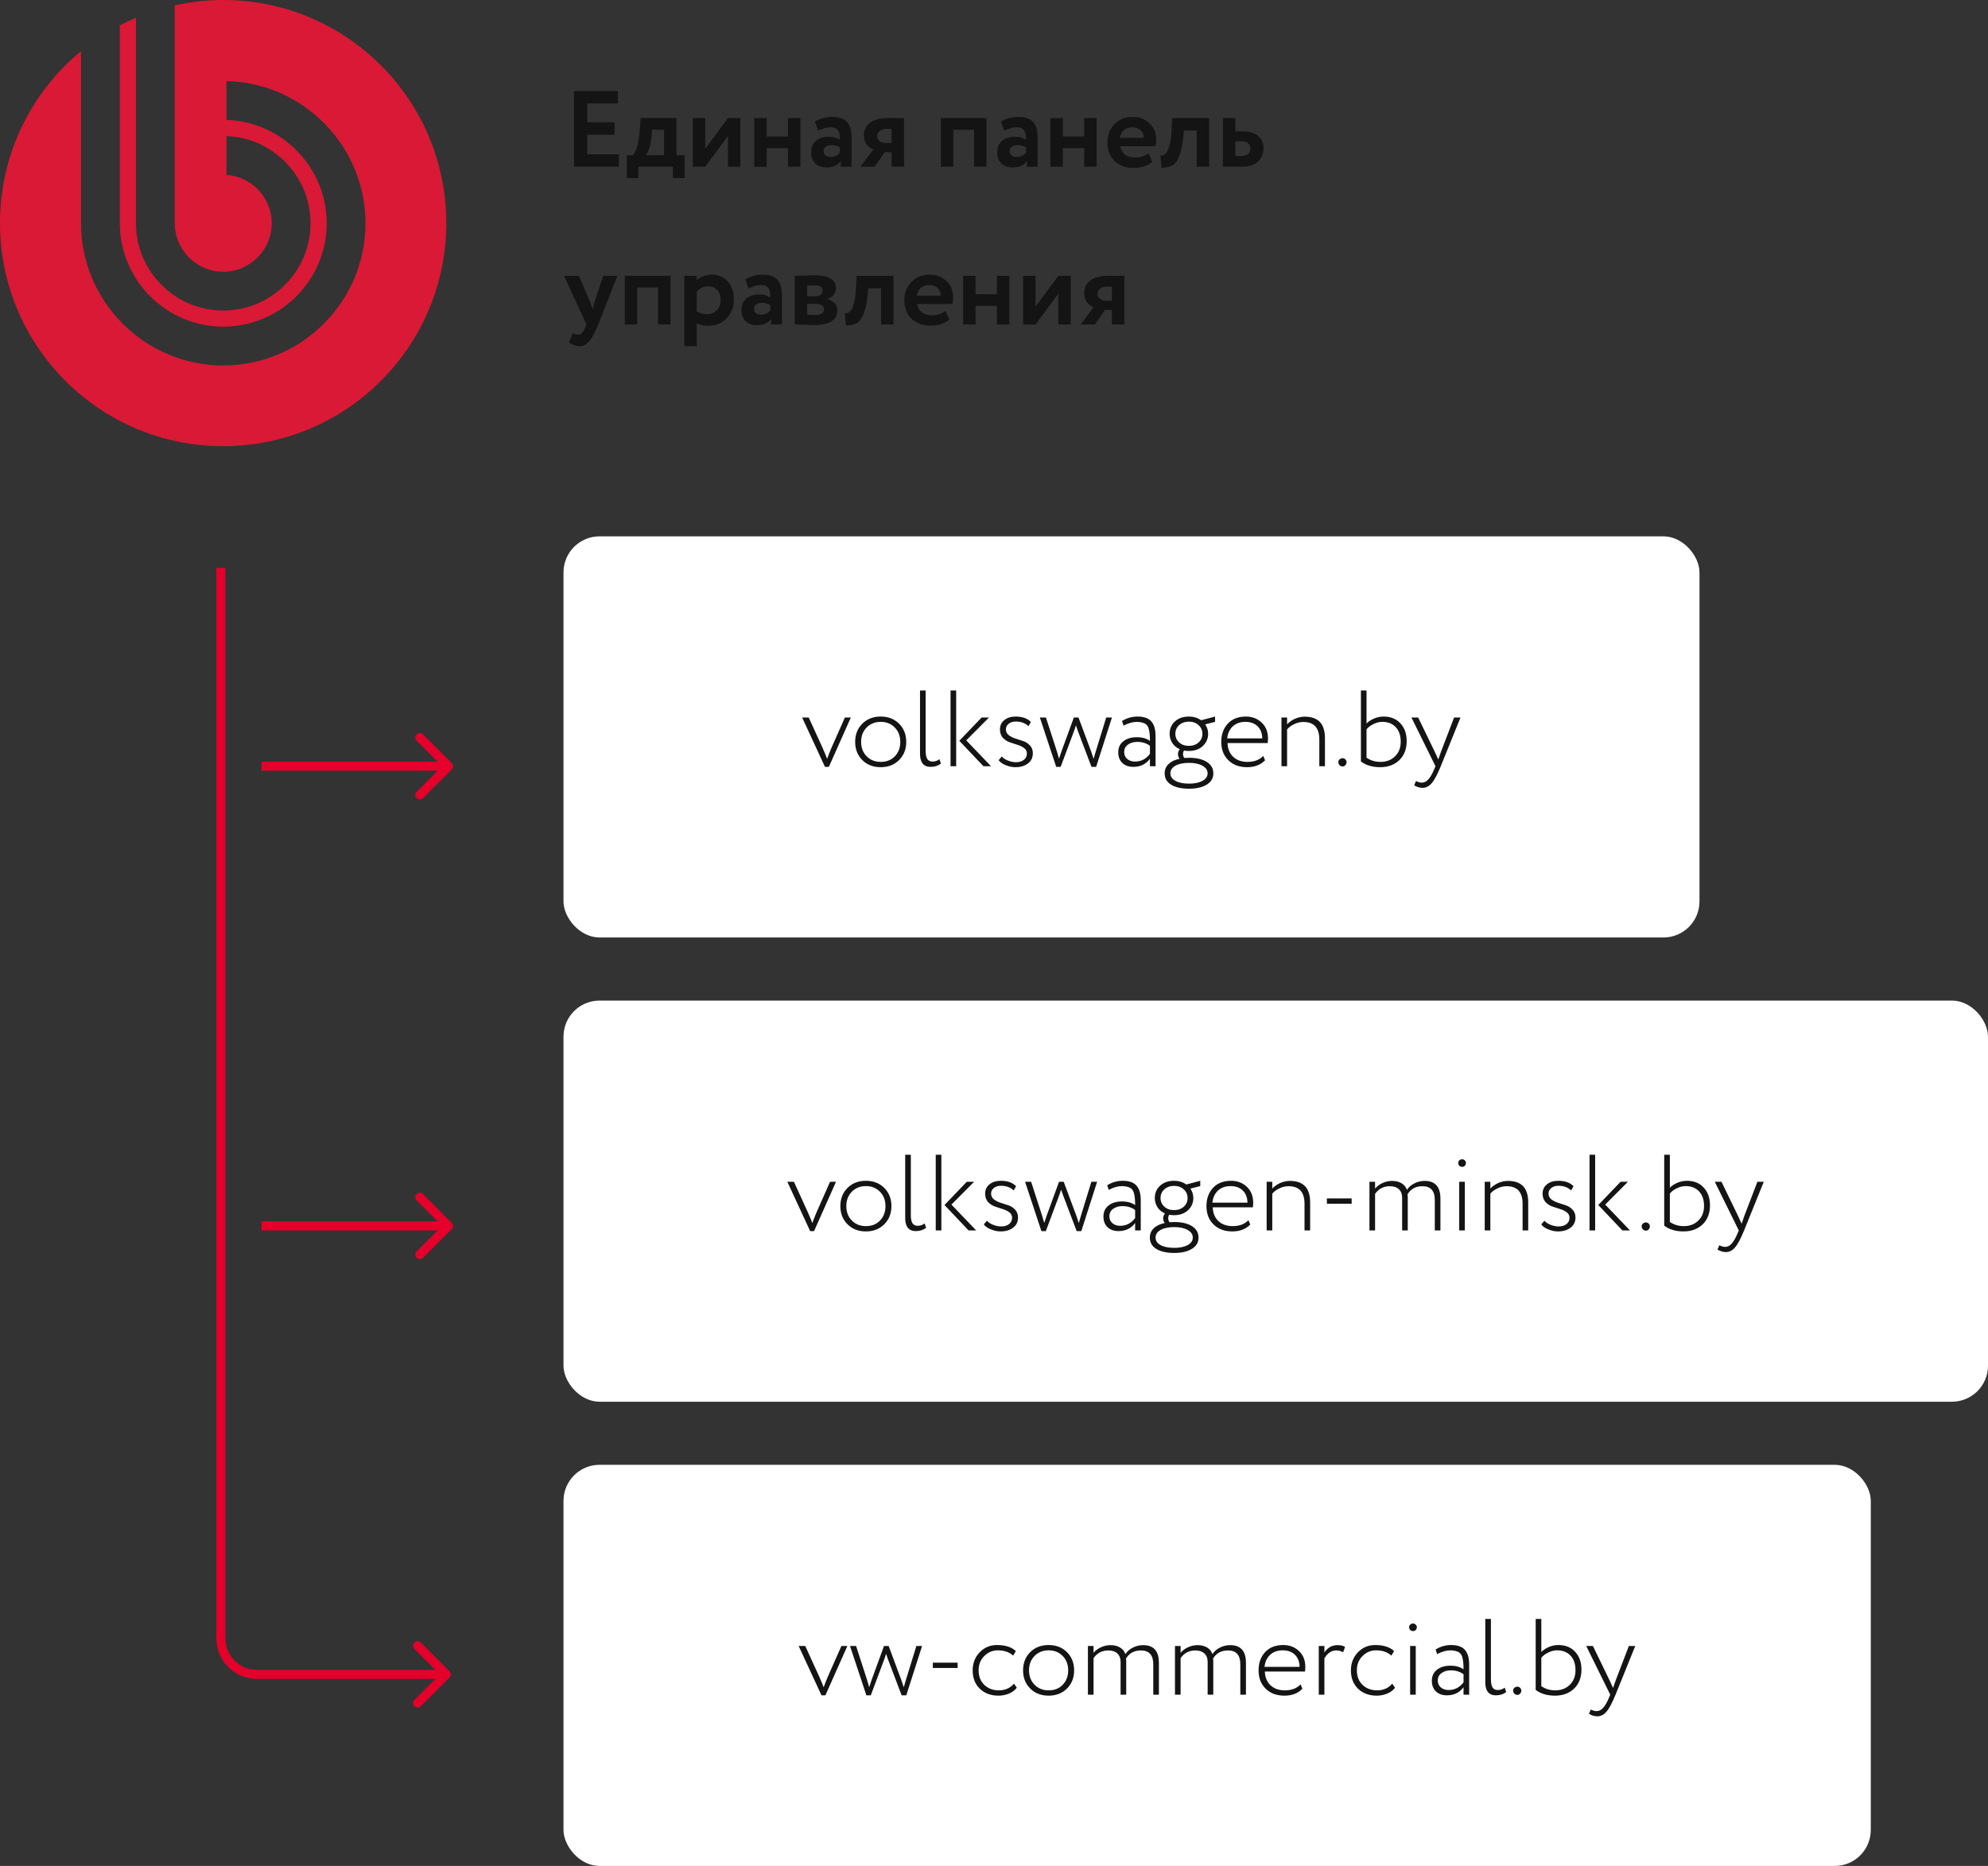 <svg width="441" height="414" viewBox="0 0 441 414" fill="none" xmlns="http://www.w3.org/2000/svg">
<rect x="0" y="0" width="441" height="414" fill="#333333" stroke="none"/>
<path d="M137.288 37H127.328V20.2H137.048V22.96H130.28V27.136H136.328V29.896H130.28V34.24H137.288V37ZM141.613 39.52H139.045V34.432H140.413C141.261 33.296 141.765 31.416 141.925 28.792L142.093 26.2H150.061V34.432H151.861V39.52H149.269V37H141.613V39.52ZM144.661 28.792L144.589 29.896C144.397 31.976 143.965 33.488 143.293 34.432H147.301V28.792H144.661ZM161.477 30.16L156.437 37H153.677V26.2H156.437V33.04L161.477 26.2H164.237V37H161.477V30.16ZM177.565 37H174.805V32.872H170.077V37H167.317V26.2H170.077V30.28H174.805V26.2H177.565V37ZM181.47 28.984L180.774 26.968C181.942 26.28 183.214 25.936 184.59 25.936C186.094 25.936 187.19 26.304 187.878 27.04C188.566 27.776 188.91 28.904 188.91 30.424V37H186.51V35.752C185.87 36.68 184.806 37.144 183.318 37.144C182.294 37.144 181.47 36.848 180.846 36.256C180.238 35.648 179.934 34.84 179.934 33.832C179.934 32.712 180.294 31.848 181.014 31.24C181.734 30.632 182.686 30.328 183.87 30.328C184.846 30.328 185.662 30.56 186.318 31.024C186.35 30.064 186.206 29.36 185.886 28.912C185.582 28.464 185.054 28.24 184.302 28.24C183.47 28.24 182.526 28.488 181.47 28.984ZM184.23 34.816C185.158 34.816 185.854 34.488 186.318 33.832V32.728C185.87 32.376 185.238 32.2 184.422 32.2C183.91 32.2 183.494 32.32 183.174 32.56C182.854 32.8 182.694 33.128 182.694 33.544C182.694 33.928 182.838 34.24 183.126 34.48C183.414 34.704 183.782 34.816 184.23 34.816ZM197.019 26.2H200.547V37H197.787V33.76H196.251L194.019 37H190.851L193.731 33.16C193.139 32.952 192.643 32.576 192.243 32.032C191.843 31.472 191.643 30.808 191.643 30.04C191.643 28.856 192.091 27.92 192.987 27.232C193.899 26.544 195.243 26.2 197.019 26.2ZM194.595 30.232C194.595 30.648 194.771 31 195.123 31.288C195.475 31.576 195.883 31.72 196.347 31.72H197.787V28.6H196.563C195.955 28.6 195.475 28.76 195.123 29.08C194.771 29.384 194.595 29.768 194.595 30.232ZM218.836 37H216.076V28.792H211.468V37H208.708V26.2H218.836V37ZM222.743 28.984L222.047 26.968C223.215 26.28 224.487 25.936 225.863 25.936C227.367 25.936 228.463 26.304 229.151 27.04C229.839 27.776 230.183 28.904 230.183 30.424V37H227.783V35.752C227.143 36.68 226.079 37.144 224.591 37.144C223.567 37.144 222.743 36.848 222.119 36.256C221.511 35.648 221.207 34.84 221.207 33.832C221.207 32.712 221.567 31.848 222.287 31.24C223.007 30.632 223.959 30.328 225.143 30.328C226.119 30.328 226.935 30.56 227.591 31.024C227.623 30.064 227.479 29.36 227.159 28.912C226.855 28.464 226.327 28.24 225.575 28.24C224.743 28.24 223.799 28.488 222.743 28.984ZM225.503 34.816C226.431 34.816 227.127 34.488 227.591 33.832V32.728C227.143 32.376 226.511 32.2 225.695 32.2C225.183 32.2 224.767 32.32 224.447 32.56C224.127 32.8 223.967 33.128 223.967 33.544C223.967 33.928 224.111 34.24 224.399 34.48C224.687 34.704 225.055 34.816 225.503 34.816ZM243.261 37H240.501V32.872H235.773V37H233.013V26.2H235.773V30.28H240.501V26.2H243.261V37ZM254.797 33.976L255.589 35.92C254.517 36.816 253.141 37.264 251.461 37.264C249.733 37.264 248.325 36.744 247.237 35.704C246.181 34.68 245.653 33.312 245.653 31.6C245.653 30 246.173 28.656 247.213 27.568C248.253 26.48 249.637 25.936 251.365 25.936C252.789 25.936 253.997 26.408 254.989 27.352C255.981 28.296 256.477 29.496 256.477 30.952C256.477 31.592 256.421 32.088 256.309 32.44H248.509C248.621 33.224 248.965 33.84 249.541 34.288C250.133 34.736 250.869 34.96 251.749 34.96C252.949 34.96 253.965 34.632 254.797 33.976ZM251.245 28.24C249.677 28.24 248.733 29.024 248.413 30.592H253.717C253.733 29.904 253.509 29.344 253.045 28.912C252.597 28.464 251.997 28.24 251.245 28.24ZM268.213 37H265.453V28.96H262.597L262.525 30.112C262.317 32.064 262.013 33.552 261.613 34.576C261.229 35.6 260.733 36.296 260.125 36.664C259.533 37.016 258.709 37.2 257.653 37.216L257.413 34.528C257.765 34.544 258.093 34.448 258.396 34.24C258.749 33.984 259.061 33.448 259.333 32.632C259.605 31.816 259.781 30.792 259.861 29.56L260.029 26.2H268.213V37ZM275.318 37H271.286V26.2H274.046V29.152H275.534C277.15 29.152 278.342 29.488 279.11 30.16C279.894 30.832 280.286 31.744 280.286 32.896C280.286 34.128 279.87 35.12 279.038 35.872C278.206 36.624 276.966 37 275.318 37ZM275.294 31.36H274.046V34.6H275.27C276.662 34.6 277.358 34.064 277.358 32.992C277.358 31.904 276.67 31.36 275.294 31.36ZM133.808 61.2H136.952L132.704 72C131.936 73.872 131.248 75.136 130.64 75.792C130.048 76.464 129.344 76.8 128.528 76.8C127.76 76.8 126.984 76.52 126.2 75.96L127.088 73.872C127.504 74.128 127.88 74.256 128.216 74.256C128.872 74.256 129.424 73.696 129.872 72.576L130.112 72L125.12 61.2H128.432L130.952 67.104C130.984 67.184 131.16 67.704 131.48 68.664C131.576 68.072 131.704 67.544 131.864 67.08L133.808 61.2ZM148.734 72H145.974V63.792H141.366V72H138.606V61.2H148.734V72ZM154.562 76.8H151.802V61.2H154.562V62.232C154.914 61.848 155.394 61.536 156.002 61.296C156.61 61.056 157.242 60.936 157.898 60.936C159.386 60.936 160.57 61.448 161.45 62.472C162.346 63.512 162.794 64.832 162.794 66.432C162.794 68.112 162.266 69.504 161.21 70.608C160.154 71.712 158.778 72.264 157.082 72.264C155.994 72.264 155.154 72.088 154.562 71.736V76.8ZM157.034 63.528C156.074 63.528 155.25 63.92 154.562 64.704V69.072C155.218 69.488 155.978 69.696 156.842 69.696C157.754 69.696 158.482 69.4 159.026 68.808C159.586 68.216 159.866 67.448 159.866 66.504C159.866 65.608 159.61 64.888 159.098 64.344C158.602 63.8 157.914 63.528 157.034 63.528ZM166.024 63.984L165.328 61.968C166.496 61.28 167.768 60.936 169.144 60.936C170.648 60.936 171.744 61.304 172.432 62.04C173.12 62.776 173.464 63.904 173.464 65.424V72H171.064V70.752C170.424 71.68 169.36 72.144 167.872 72.144C166.848 72.144 166.024 71.848 165.4 71.256C164.792 70.648 164.488 69.84 164.488 68.832C164.488 67.712 164.848 66.848 165.568 66.24C166.288 65.632 167.24 65.328 168.424 65.328C169.4 65.328 170.216 65.56 170.872 66.024C170.904 65.064 170.76 64.36 170.44 63.912C170.136 63.464 169.608 63.24 168.856 63.24C168.024 63.24 167.08 63.488 166.024 63.984ZM168.784 69.816C169.712 69.816 170.408 69.488 170.872 68.832V67.728C170.424 67.376 169.792 67.2 168.976 67.2C168.464 67.2 168.048 67.32 167.728 67.56C167.408 67.8 167.248 68.128 167.248 68.544C167.248 68.928 167.392 69.24 167.68 69.48C167.968 69.704 168.336 69.816 168.784 69.816ZM176.294 72V61.2C176.438 61.2 177.046 61.184 178.118 61.152C179.206 61.104 180.014 61.08 180.542 61.08C183.806 61.08 185.438 62.024 185.438 63.912C185.438 64.52 185.246 65.056 184.862 65.52C184.478 65.968 183.998 66.232 183.422 66.312V66.36C184.958 66.728 185.726 67.56 185.726 68.856C185.726 71.032 184.014 72.12 180.59 72.12C180.094 72.12 179.334 72.096 178.31 72.048C178.054 72.048 177.758 72.04 177.422 72.024C177.102 72.024 176.854 72.016 176.678 72C176.518 72 176.39 72 176.294 72ZM180.782 67.416H179.054V69.816C180.014 69.88 180.622 69.912 180.878 69.912C181.486 69.912 181.958 69.8 182.294 69.576C182.646 69.352 182.822 69.048 182.822 68.664C182.822 67.832 182.142 67.416 180.782 67.416ZM180.782 63.312C180.142 63.312 179.566 63.328 179.054 63.36V65.736H180.854C181.35 65.736 181.75 65.624 182.054 65.4C182.358 65.176 182.51 64.872 182.51 64.488C182.51 63.704 181.934 63.312 180.782 63.312ZM198.205 72H195.445V63.96H192.589L192.517 65.112C192.309 67.064 192.005 68.552 191.605 69.576C191.221 70.6 190.725 71.296 190.117 71.664C189.525 72.016 188.701 72.2 187.645 72.216L187.405 69.528C187.757 69.544 188.085 69.448 188.389 69.24C188.741 68.984 189.053 68.448 189.325 67.632C189.597 66.816 189.773 65.792 189.853 64.56L190.021 61.2H198.205V72ZM209.75 68.976L210.542 70.92C209.47 71.816 208.094 72.264 206.414 72.264C204.686 72.264 203.278 71.744 202.19 70.704C201.134 69.68 200.606 68.312 200.606 66.6C200.606 65 201.126 63.656 202.166 62.568C203.206 61.48 204.59 60.936 206.318 60.936C207.742 60.936 208.95 61.408 209.942 62.352C210.934 63.296 211.43 64.496 211.43 65.952C211.43 66.592 211.374 67.088 211.262 67.44H203.462C203.574 68.224 203.918 68.84 204.494 69.288C205.086 69.736 205.822 69.96 206.702 69.96C207.902 69.96 208.918 69.632 209.75 68.976ZM206.198 63.24C204.63 63.24 203.686 64.024 203.366 65.592H208.67C208.686 64.904 208.462 64.344 207.998 63.912C207.55 63.464 206.95 63.24 206.198 63.24ZM223.901 72H221.141V67.872H216.413V72H213.653V61.2H216.413V65.28H221.141V61.2H223.901V72ZM234.766 65.16L229.726 72H226.966V61.2H229.726V68.04L234.766 61.2H237.526V72H234.766V65.16ZM245.886 61.2H249.414V72H246.654V68.76H245.118L242.886 72H239.718L242.598 68.16C242.006 67.952 241.51 67.576 241.11 67.032C240.71 66.472 240.51 65.808 240.51 65.04C240.51 63.856 240.958 62.92 241.854 62.232C242.766 61.544 244.11 61.2 245.886 61.2ZM243.462 65.232C243.462 65.648 243.638 66 243.99 66.288C244.342 66.576 244.75 66.72 245.214 66.72H246.654V63.6H245.43C244.822 63.6 244.342 63.76 243.99 64.08C243.638 64.384 243.462 64.768 243.462 65.232Z" fill="#141414"/>
<path fill-rule="evenodd" clip-rule="evenodd" d="M49.499 0C45.812 0 42.225 0.415 38.769 1.182V49.534C38.769 55.459 43.6 60.292 49.528 60.292C55.452 60.292 60.281 55.459 60.281 49.537C60.281 43.845 55.834 39.174 50.243 38.802V30.191C60.574 30.566 68.888 39.113 68.888 49.537C68.888 60.198 60.191 68.899 49.528 68.899C38.86 68.899 30.164 60.198 30.164 49.534V3.918C28.942 4.437 27.748 5.012 26.578 5.631V49.534C26.579 62.171 36.89 72.477 49.528 72.477C62.167 72.477 72.473 62.171 72.473 49.537C72.473 37.138 62.555 26.984 50.243 26.602V17.994C67.292 18.379 81.075 32.401 81.075 49.537C81.075 66.916 66.903 81.085 49.528 81.085C32.148 81.085 17.971 66.916 17.971 49.534V11.341C6.998 20.415 0 34.138 0 49.497C0 76.834 22.162 99 49.501 99C76.844 99 99 76.834 99 49.497C99 22.161 76.844 0 49.499 0Z" fill="#D91935"/>
<rect x="125" y="119" width="252" height="89" rx="8" fill="white"/>
<path d="M187.42 159.2H188.74L183.868 170.144H183.004L177.94 159.2H179.404L182.5 165.992C182.948 167 183.276 167.792 183.484 168.368C183.756 167.6 184.076 166.784 184.444 165.92L187.42 159.2ZM195.366 170.216C193.702 170.216 192.342 169.688 191.286 168.632C190.23 167.576 189.702 166.232 189.702 164.6C189.702 162.968 190.23 161.624 191.286 160.568C192.342 159.512 193.702 158.984 195.366 158.984C197.03 158.984 198.39 159.512 199.446 160.568C200.502 161.624 201.03 162.968 201.03 164.6C201.03 166.232 200.502 167.576 199.446 168.632C198.39 169.688 197.03 170.216 195.366 170.216ZM195.366 169.04C196.662 169.04 197.702 168.632 198.486 167.816C199.302 166.984 199.71 165.912 199.71 164.6C199.71 163.304 199.302 162.24 198.486 161.408C197.67 160.576 196.63 160.16 195.366 160.16C194.118 160.16 193.078 160.576 192.246 161.408C191.43 162.24 191.022 163.304 191.022 164.6C191.022 165.896 191.43 166.96 192.246 167.792C193.062 168.624 194.102 169.04 195.366 169.04ZM204.087 167.216V153.2H205.335V166.544C205.335 167.392 205.455 168.008 205.695 168.392C205.935 168.776 206.335 168.968 206.895 168.968C207.439 168.968 207.943 168.792 208.407 168.44L208.719 169.424C208.095 169.904 207.335 170.144 206.439 170.144C204.871 170.144 204.087 169.168 204.087 167.216ZM217.749 159.2H219.381L214.341 164.264L219.837 170H218.157L212.805 164.36L217.749 159.2ZM212.109 170H210.861V153.2H212.109V170ZM227.797 167.168C227.797 166.672 227.589 166.272 227.173 165.968C226.773 165.664 226.277 165.424 225.685 165.248C225.109 165.072 224.525 164.88 223.933 164.672C223.341 164.448 222.837 164.104 222.421 163.64C222.021 163.16 221.821 162.56 221.821 161.84C221.821 160.976 222.141 160.288 222.781 159.776C223.421 159.248 224.261 158.984 225.301 158.984C226.789 158.984 227.917 159.384 228.685 160.184L228.157 161.12C227.421 160.432 226.477 160.088 225.325 160.088C224.685 160.088 224.157 160.256 223.741 160.592C223.341 160.912 223.141 161.32 223.141 161.816C223.141 162.328 223.341 162.752 223.741 163.088C224.157 163.408 224.653 163.664 225.229 163.856C225.821 164.032 226.413 164.224 227.005 164.432C227.597 164.64 228.093 164.968 228.493 165.416C228.909 165.864 229.117 166.432 229.117 167.12C229.117 168.096 228.749 168.856 228.013 169.4C227.293 169.944 226.365 170.216 225.229 170.216C224.525 170.216 223.789 170.056 223.021 169.736C222.301 169.432 221.805 169.072 221.533 168.656L222.229 167.84C222.533 168.208 222.989 168.512 223.597 168.752C224.221 168.992 224.813 169.112 225.373 169.112C226.077 169.112 226.653 168.944 227.101 168.608C227.565 168.256 227.797 167.776 227.797 167.168ZM245.388 159.2H246.66L243.156 170.144H242.124L239.148 162.296C238.876 161.544 238.716 161.088 238.668 160.928C238.46 161.632 238.3 162.112 238.188 162.368L235.284 170.144H234.3L230.676 159.2H232.02L234.468 166.76L234.924 168.344C235.196 167.496 235.372 166.968 235.452 166.76L238.212 159.2H239.244L242.052 166.736L242.34 167.6L242.604 168.368C242.636 168.24 242.724 167.92 242.868 167.408L243.108 166.616L245.388 159.2ZM249.236 161L248.9 159.968C249.972 159.312 251.116 158.984 252.332 158.984C253.74 158.984 254.756 159.336 255.38 160.04C256.02 160.744 256.34 161.832 256.34 163.304V170H255.092V168.344C254.212 169.544 252.98 170.144 251.396 170.144C250.388 170.144 249.58 169.856 248.972 169.28C248.364 168.688 248.06 167.904 248.06 166.928C248.06 165.872 248.444 165.048 249.212 164.456C249.964 163.864 250.948 163.568 252.164 163.568C253.38 163.568 254.356 163.84 255.092 164.384C255.092 163.264 255.012 162.408 254.852 161.816C254.724 161.24 254.46 160.832 254.06 160.592C253.676 160.352 253.076 160.208 252.26 160.16C251.284 160.16 250.276 160.44 249.236 161ZM251.78 168.968C253.124 168.968 254.228 168.4 255.092 167.264V165.464C254.308 164.888 253.372 164.6 252.284 164.6C251.468 164.6 250.78 164.8 250.22 165.2C249.66 165.6 249.38 166.152 249.38 166.856C249.38 167.496 249.604 168.008 250.052 168.392C250.5 168.776 251.076 168.968 251.78 168.968ZM258.356 171.584C258.356 170.768 258.644 170.08 259.22 169.52C259.796 168.96 260.612 168.568 261.668 168.344C261.428 168.056 261.308 167.712 261.308 167.312C261.308 166.912 261.444 166.552 261.716 166.232C261.012 165.928 260.46 165.472 260.06 164.864C259.66 164.256 259.46 163.568 259.46 162.8C259.46 161.696 259.852 160.784 260.636 160.064C261.42 159.344 262.452 158.984 263.732 158.984C264.756 158.984 265.66 159.256 266.444 159.8H266.468L269.54 158.984V160.16L267.356 160.712C267.788 161.368 268.004 162.064 268.004 162.8C268.004 163.872 267.604 164.784 266.804 165.536C266.004 166.256 264.98 166.616 263.732 166.616C263.284 166.616 262.924 166.584 262.652 166.52C262.508 166.728 262.436 166.992 262.436 167.312C262.436 167.68 262.54 167.968 262.748 168.176C263.356 168.144 263.692 168.128 263.756 168.128C265.404 168.128 266.716 168.432 267.692 169.04C268.668 169.648 269.156 170.496 269.156 171.584C269.156 172.656 268.668 173.488 267.692 174.08C266.716 174.688 265.404 174.992 263.756 174.992C262.092 174.992 260.772 174.696 259.796 174.104C258.836 173.512 258.356 172.672 258.356 171.584ZM259.628 171.584C259.628 172.288 259.996 172.84 260.732 173.24C261.484 173.656 262.492 173.864 263.756 173.864C265.004 173.864 266.004 173.656 266.756 173.24C267.508 172.824 267.884 172.272 267.884 171.584C267.884 170.88 267.508 170.32 266.756 169.904C266.02 169.472 265.02 169.256 263.756 169.256C262.508 169.256 261.508 169.464 260.756 169.88C260.004 170.296 259.628 170.864 259.628 171.584ZM261.572 160.88C261.012 161.392 260.732 162.032 260.732 162.8C260.732 163.568 261.012 164.208 261.572 164.72C262.132 165.232 262.852 165.488 263.732 165.488C264.612 165.488 265.332 165.232 265.892 164.72C266.452 164.208 266.732 163.568 266.732 162.8C266.732 162.032 266.444 161.392 265.868 160.88C265.308 160.368 264.596 160.112 263.732 160.112C262.884 160.112 262.164 160.368 261.572 160.88ZM280.225 167.72L280.633 168.68C279.657 169.704 278.329 170.216 276.649 170.216C274.921 170.216 273.537 169.704 272.497 168.68C271.441 167.656 270.913 166.296 270.913 164.6C270.913 162.968 271.393 161.624 272.353 160.568C273.329 159.512 274.673 158.984 276.385 158.984C277.777 158.984 278.945 159.432 279.889 160.328C280.817 161.208 281.281 162.384 281.281 163.856C281.281 164.24 281.257 164.576 281.209 164.864H272.305C272.353 166.16 272.777 167.184 273.577 167.936C274.377 168.672 275.425 169.04 276.721 169.04C278.225 169.04 279.393 168.6 280.225 167.72ZM276.265 160.16C275.113 160.16 274.177 160.496 273.457 161.168C272.753 161.84 272.345 162.728 272.233 163.832H280.009C279.993 162.696 279.649 161.8 278.977 161.144C278.305 160.488 277.401 160.16 276.265 160.16ZM285.515 170H284.267V159.2H285.515V160.712C285.963 160.216 286.539 159.808 287.243 159.488C287.963 159.168 288.683 159.008 289.403 159.008C290.907 159.008 292.035 159.4 292.787 160.184C293.539 160.968 293.915 162.184 293.915 163.832V170H292.667V164.072C292.667 161.48 291.483 160.184 289.115 160.184C288.427 160.184 287.755 160.344 287.099 160.664C286.443 160.968 285.915 161.36 285.515 161.84V170ZM296.886 169.088C296.886 168.848 296.974 168.648 297.15 168.488C297.342 168.312 297.574 168.224 297.846 168.224C298.086 168.224 298.286 168.312 298.446 168.488C298.622 168.664 298.71 168.864 298.71 169.088C298.71 169.344 298.622 169.568 298.446 169.76C298.286 169.952 298.086 170.048 297.846 170.048C297.574 170.048 297.342 169.952 297.15 169.76C296.974 169.568 296.886 169.344 296.886 169.088ZM301.892 168.944V153.2H303.14V160.52C303.588 160.072 304.148 159.704 304.82 159.416C305.508 159.128 306.204 158.984 306.908 158.984C308.492 158.984 309.74 159.488 310.652 160.496C311.58 161.488 312.044 162.8 312.044 164.432C312.044 166.192 311.5 167.6 310.412 168.656C309.324 169.696 307.908 170.216 306.164 170.216C304.436 170.216 303.012 169.792 301.892 168.944ZM306.644 160.16C305.972 160.16 305.308 160.328 304.652 160.664C303.996 160.984 303.492 161.368 303.14 161.816V168.104C304.02 168.728 305.052 169.04 306.236 169.04C307.548 169.04 308.62 168.632 309.452 167.816C310.3 167 310.724 165.912 310.724 164.552C310.724 163.192 310.356 162.12 309.62 161.336C308.884 160.552 307.892 160.16 306.644 160.16ZM322.562 159.2H323.978L319.61 170C318.826 171.904 318.146 173.168 317.57 173.792C316.994 174.464 316.322 174.8 315.554 174.8C314.962 174.8 314.346 174.616 313.706 174.248L314.114 173.288C314.61 173.528 315.034 173.648 315.386 173.648C315.93 173.648 316.418 173.408 316.85 172.928C317.282 172.464 317.73 171.68 318.194 170.576L318.434 170L313.106 159.2H314.594L318.29 166.832L319.058 168.512C319.074 168.448 319.274 167.872 319.658 166.784L322.562 159.2Z" fill="#141414"/>
<rect x="125" y="222" width="316" height="89" rx="8" fill="white"/>
<path d="M184.135 262.2H185.455L180.583 273.144H179.719L174.655 262.2H176.119L179.215 268.992C179.663 270 179.991 270.792 180.199 271.368C180.471 270.6 180.791 269.784 181.159 268.92L184.135 262.2ZM192.081 273.216C190.417 273.216 189.057 272.688 188.001 271.632C186.945 270.576 186.417 269.232 186.417 267.6C186.417 265.968 186.945 264.624 188.001 263.568C189.057 262.512 190.417 261.984 192.081 261.984C193.745 261.984 195.105 262.512 196.161 263.568C197.217 264.624 197.745 265.968 197.745 267.6C197.745 269.232 197.217 270.576 196.161 271.632C195.105 272.688 193.745 273.216 192.081 273.216ZM192.081 272.04C193.377 272.04 194.417 271.632 195.201 270.816C196.017 269.984 196.425 268.912 196.425 267.6C196.425 266.304 196.017 265.24 195.201 264.408C194.385 263.576 193.345 263.16 192.081 263.16C190.833 263.16 189.793 263.576 188.961 264.408C188.145 265.24 187.737 266.304 187.737 267.6C187.737 268.896 188.145 269.96 188.961 270.792C189.777 271.624 190.817 272.04 192.081 272.04ZM200.802 270.216V256.2H202.05V269.544C202.05 270.392 202.17 271.008 202.41 271.392C202.65 271.776 203.05 271.968 203.61 271.968C204.154 271.968 204.658 271.792 205.122 271.44L205.434 272.424C204.81 272.904 204.05 273.144 203.154 273.144C201.586 273.144 200.802 272.168 200.802 270.216ZM214.464 262.2H216.096L211.056 267.264L216.552 273H214.872L209.52 267.36L214.464 262.2ZM208.824 273H207.576V256.2H208.824V273ZM224.511 270.168C224.511 269.672 224.303 269.272 223.887 268.968C223.487 268.664 222.991 268.424 222.399 268.248C221.823 268.072 221.239 267.88 220.647 267.672C220.055 267.448 219.551 267.104 219.135 266.64C218.735 266.16 218.535 265.56 218.535 264.84C218.535 263.976 218.855 263.288 219.495 262.776C220.135 262.248 220.975 261.984 222.015 261.984C223.503 261.984 224.631 262.384 225.399 263.184L224.871 264.12C224.135 263.432 223.191 263.088 222.039 263.088C221.399 263.088 220.871 263.256 220.455 263.592C220.055 263.912 219.855 264.32 219.855 264.816C219.855 265.328 220.055 265.752 220.455 266.088C220.871 266.408 221.367 266.664 221.943 266.856C222.535 267.032 223.127 267.224 223.719 267.432C224.311 267.64 224.807 267.968 225.207 268.416C225.623 268.864 225.831 269.432 225.831 270.12C225.831 271.096 225.463 271.856 224.727 272.4C224.007 272.944 223.079 273.216 221.943 273.216C221.239 273.216 220.503 273.056 219.735 272.736C219.015 272.432 218.519 272.072 218.247 271.656L218.943 270.84C219.247 271.208 219.703 271.512 220.311 271.752C220.935 271.992 221.527 272.112 222.087 272.112C222.791 272.112 223.367 271.944 223.815 271.608C224.279 271.256 224.511 270.776 224.511 270.168ZM242.103 262.2H243.375L239.871 273.144H238.839L235.863 265.296C235.591 264.544 235.431 264.088 235.383 263.928C235.175 264.632 235.015 265.112 234.903 265.368L231.999 273.144H231.015L227.391 262.2H228.735L231.183 269.76L231.639 271.344C231.911 270.496 232.087 269.968 232.167 269.76L234.927 262.2H235.959L238.767 269.736L239.055 270.6L239.319 271.368C239.351 271.24 239.439 270.92 239.583 270.408L239.823 269.616L242.103 262.2ZM245.951 264L245.615 262.968C246.687 262.312 247.831 261.984 249.047 261.984C250.455 261.984 251.471 262.336 252.095 263.04C252.735 263.744 253.055 264.832 253.055 266.304V273H251.807V271.344C250.927 272.544 249.695 273.144 248.111 273.144C247.103 273.144 246.295 272.856 245.687 272.28C245.079 271.688 244.775 270.904 244.775 269.928C244.775 268.872 245.159 268.048 245.927 267.456C246.679 266.864 247.663 266.568 248.879 266.568C250.095 266.568 251.071 266.84 251.807 267.384C251.807 266.264 251.727 265.408 251.567 264.816C251.439 264.24 251.175 263.832 250.775 263.592C250.391 263.352 249.791 263.208 248.975 263.16C247.999 263.16 246.991 263.44 245.951 264ZM248.495 271.968C249.839 271.968 250.943 271.4 251.807 270.264V268.464C251.023 267.888 250.087 267.6 248.999 267.6C248.183 267.6 247.495 267.8 246.935 268.2C246.375 268.6 246.095 269.152 246.095 269.856C246.095 270.496 246.319 271.008 246.767 271.392C247.215 271.776 247.791 271.968 248.495 271.968ZM255.07 274.584C255.07 273.768 255.358 273.08 255.934 272.52C256.51 271.96 257.326 271.568 258.382 271.344C258.142 271.056 258.022 270.712 258.022 270.312C258.022 269.912 258.158 269.552 258.43 269.232C257.726 268.928 257.174 268.472 256.774 267.864C256.374 267.256 256.174 266.568 256.174 265.8C256.174 264.696 256.566 263.784 257.35 263.064C258.134 262.344 259.166 261.984 260.446 261.984C261.47 261.984 262.374 262.256 263.158 262.8H263.182L266.254 261.984V263.16L264.07 263.712C264.502 264.368 264.718 265.064 264.718 265.8C264.718 266.872 264.318 267.784 263.518 268.536C262.718 269.256 261.694 269.616 260.446 269.616C259.998 269.616 259.638 269.584 259.366 269.52C259.222 269.728 259.15 269.992 259.15 270.312C259.15 270.68 259.254 270.968 259.462 271.176C260.07 271.144 260.406 271.128 260.47 271.128C262.118 271.128 263.43 271.432 264.406 272.04C265.382 272.648 265.87 273.496 265.87 274.584C265.87 275.656 265.382 276.488 264.406 277.08C263.43 277.688 262.118 277.992 260.47 277.992C258.806 277.992 257.486 277.696 256.51 277.104C255.55 276.512 255.07 275.672 255.07 274.584ZM256.342 274.584C256.342 275.288 256.71 275.84 257.446 276.24C258.198 276.656 259.206 276.864 260.47 276.864C261.718 276.864 262.718 276.656 263.47 276.24C264.222 275.824 264.598 275.272 264.598 274.584C264.598 273.88 264.222 273.32 263.47 272.904C262.734 272.472 261.734 272.256 260.47 272.256C259.222 272.256 258.222 272.464 257.47 272.88C256.718 273.296 256.342 273.864 256.342 274.584ZM258.286 263.88C257.726 264.392 257.446 265.032 257.446 265.8C257.446 266.568 257.726 267.208 258.286 267.72C258.846 268.232 259.566 268.488 260.446 268.488C261.326 268.488 262.046 268.232 262.606 267.72C263.166 267.208 263.446 266.568 263.446 265.8C263.446 265.032 263.158 264.392 262.582 263.88C262.022 263.368 261.31 263.112 260.446 263.112C259.598 263.112 258.878 263.368 258.286 263.88ZM276.94 270.72L277.348 271.68C276.372 272.704 275.044 273.216 273.364 273.216C271.636 273.216 270.252 272.704 269.212 271.68C268.156 270.656 267.628 269.296 267.628 267.6C267.628 265.968 268.108 264.624 269.068 263.568C270.044 262.512 271.388 261.984 273.1 261.984C274.492 261.984 275.66 262.432 276.604 263.328C277.532 264.208 277.996 265.384 277.996 266.856C277.996 267.24 277.972 267.576 277.924 267.864H269.02C269.068 269.16 269.492 270.184 270.292 270.936C271.092 271.672 272.14 272.04 273.436 272.04C274.94 272.04 276.108 271.6 276.94 270.72ZM272.98 263.16C271.828 263.16 270.892 263.496 270.172 264.168C269.468 264.84 269.06 265.728 268.948 266.832H276.724C276.708 265.696 276.364 264.8 275.692 264.144C275.02 263.488 274.116 263.16 272.98 263.16ZM282.23 273H280.982V262.2H282.23V263.712C282.678 263.216 283.254 262.808 283.958 262.488C284.678 262.168 285.398 262.008 286.118 262.008C287.622 262.008 288.75 262.4 289.502 263.184C290.254 263.968 290.63 265.184 290.63 266.832V273H289.382V267.072C289.382 264.48 288.198 263.184 285.83 263.184C285.142 263.184 284.47 263.344 283.814 263.664C283.158 263.968 282.63 264.36 282.23 264.84V273ZM299.841 267.072H294.345V265.896H299.841V267.072ZM319.531 265.92V273H318.283V266.256C318.283 264.208 317.371 263.184 315.547 263.184C314.059 263.184 312.955 263.784 312.235 264.984C312.267 265.144 312.283 265.4 312.283 265.752V273H311.035V265.704C311.035 264.92 310.795 264.304 310.315 263.856C309.835 263.408 309.171 263.184 308.323 263.184C306.931 263.184 305.835 263.752 305.035 264.888V273H303.787V262.2H305.035V263.712C305.451 263.2 305.995 262.792 306.667 262.488C307.355 262.168 308.059 262.008 308.779 262.008C309.627 262.008 310.339 262.184 310.915 262.536C311.507 262.888 311.899 263.376 312.091 264C312.491 263.392 313.043 262.912 313.747 262.56C314.467 262.192 315.227 262.008 316.027 262.008C318.363 262.008 319.531 263.312 319.531 265.92ZM324.947 273H323.699V262.2H324.947V273ZM323.483 258C323.483 257.76 323.571 257.568 323.747 257.424C323.923 257.28 324.131 257.208 324.371 257.208C324.579 257.208 324.763 257.288 324.923 257.448C325.099 257.592 325.187 257.776 325.187 258C325.187 258.272 325.107 258.488 324.947 258.648C324.803 258.808 324.611 258.888 324.371 258.888C324.115 258.888 323.899 258.808 323.723 258.648C323.563 258.488 323.483 258.272 323.483 258ZM330.605 273H329.357V262.2H330.605V263.712C331.053 263.216 331.629 262.808 332.333 262.488C333.053 262.168 333.773 262.008 334.493 262.008C335.997 262.008 337.125 262.4 337.877 263.184C338.629 263.968 339.005 265.184 339.005 266.832V273H337.757V267.072C337.757 264.48 336.573 263.184 334.205 263.184C333.517 263.184 332.845 263.344 332.189 263.664C331.533 263.968 331.005 264.36 330.605 264.84V273ZM348.168 270.168C348.168 269.672 347.96 269.272 347.544 268.968C347.144 268.664 346.648 268.424 346.056 268.248C345.48 268.072 344.896 267.88 344.304 267.672C343.712 267.448 343.208 267.104 342.792 266.64C342.392 266.16 342.192 265.56 342.192 264.84C342.192 263.976 342.512 263.288 343.152 262.776C343.792 262.248 344.632 261.984 345.672 261.984C347.16 261.984 348.288 262.384 349.056 263.184L348.528 264.12C347.792 263.432 346.848 263.088 345.696 263.088C345.056 263.088 344.528 263.256 344.112 263.592C343.712 263.912 343.512 264.32 343.512 264.816C343.512 265.328 343.712 265.752 344.112 266.088C344.528 266.408 345.024 266.664 345.6 266.856C346.192 267.032 346.784 267.224 347.376 267.432C347.968 267.64 348.464 267.968 348.864 268.416C349.28 268.864 349.488 269.432 349.488 270.12C349.488 271.096 349.12 271.856 348.384 272.4C347.664 272.944 346.736 273.216 345.6 273.216C344.896 273.216 344.16 273.056 343.392 272.736C342.672 272.432 342.176 272.072 341.904 271.656L342.6 270.84C342.904 271.208 343.36 271.512 343.968 271.752C344.592 271.992 345.184 272.112 345.744 272.112C346.448 272.112 347.024 271.944 347.472 271.608C347.936 271.256 348.168 270.776 348.168 270.168ZM359.495 262.2H361.127L356.087 267.264L361.583 273H359.903L354.551 267.36L359.495 262.2ZM353.855 273H352.607V256.2H353.855V273ZM364.171 272.088C364.171 271.848 364.259 271.648 364.435 271.488C364.627 271.312 364.859 271.224 365.131 271.224C365.371 271.224 365.571 271.312 365.731 271.488C365.907 271.664 365.995 271.864 365.995 272.088C365.995 272.344 365.907 272.568 365.731 272.76C365.571 272.952 365.371 273.048 365.131 273.048C364.859 273.048 364.627 272.952 364.435 272.76C364.259 272.568 364.171 272.344 364.171 272.088ZM369.177 271.944V256.2H370.425V263.52C370.873 263.072 371.433 262.704 372.105 262.416C372.793 262.128 373.489 261.984 374.193 261.984C375.777 261.984 377.025 262.488 377.937 263.496C378.865 264.488 379.329 265.8 379.329 267.432C379.329 269.192 378.785 270.6 377.697 271.656C376.609 272.696 375.193 273.216 373.449 273.216C371.721 273.216 370.297 272.792 369.177 271.944ZM373.929 263.16C373.257 263.16 372.593 263.328 371.937 263.664C371.281 263.984 370.777 264.368 370.425 264.816V271.104C371.305 271.728 372.337 272.04 373.521 272.04C374.833 272.04 375.905 271.632 376.737 270.816C377.585 270 378.009 268.912 378.009 267.552C378.009 266.192 377.641 265.12 376.905 264.336C376.169 263.552 375.177 263.16 373.929 263.16ZM389.847 262.2H391.263L386.895 273C386.111 274.904 385.431 276.168 384.855 276.792C384.279 277.464 383.607 277.8 382.839 277.8C382.247 277.8 381.631 277.616 380.991 277.248L381.399 276.288C381.895 276.528 382.319 276.648 382.671 276.648C383.215 276.648 383.703 276.408 384.135 275.928C384.567 275.464 385.015 274.68 385.479 273.576L385.719 273L380.391 262.2H381.879L385.575 269.832L386.343 271.512C386.359 271.448 386.559 270.872 386.943 269.784L389.847 262.2Z" fill="#141414"/>
<rect x="125" y="325" width="290" height="89" rx="8" fill="white"/>
<path d="M186.65 365.2H187.97L183.098 376.144H182.234L177.17 365.2H178.634L181.73 371.992C182.178 373 182.506 373.792 182.714 374.368C182.986 373.6 183.306 372.784 183.674 371.92L186.65 365.2ZM203.275 365.2H204.547L201.043 376.144H200.011L197.035 368.296C196.763 367.544 196.603 367.088 196.555 366.928C196.347 367.632 196.187 368.112 196.075 368.368L193.171 376.144H192.187L188.563 365.2H189.907L192.355 372.76L192.811 374.344C193.083 373.496 193.259 372.968 193.339 372.76L196.099 365.2H197.131L199.939 372.736L200.227 373.6L200.491 374.368C200.523 374.24 200.611 373.92 200.755 373.408L200.995 372.616L203.275 365.2ZM212.427 370.072H206.931V368.896H212.427V370.072ZM224.937 373.552L225.561 374.464C225.129 375.024 224.545 375.456 223.809 375.76C223.089 376.064 222.313 376.216 221.481 376.216C219.801 376.216 218.425 375.704 217.353 374.68C216.297 373.656 215.769 372.296 215.769 370.6C215.769 369.016 216.281 367.688 217.305 366.616C218.345 365.528 219.625 364.984 221.145 364.984C223.001 364.984 224.401 365.432 225.345 366.328L224.745 367.336C223.897 366.552 222.761 366.16 221.337 366.16C220.185 366.16 219.185 366.584 218.337 367.432C217.505 368.264 217.089 369.32 217.089 370.6C217.089 371.944 217.513 373.024 218.361 373.84C219.209 374.64 220.281 375.04 221.577 375.04C222.969 375.04 224.089 374.544 224.937 373.552ZM232.612 376.216C230.948 376.216 229.588 375.688 228.532 374.632C227.476 373.576 226.948 372.232 226.948 370.6C226.948 368.968 227.476 367.624 228.532 366.568C229.588 365.512 230.948 364.984 232.612 364.984C234.276 364.984 235.636 365.512 236.692 366.568C237.748 367.624 238.276 368.968 238.276 370.6C238.276 372.232 237.748 373.576 236.692 374.632C235.636 375.688 234.276 376.216 232.612 376.216ZM232.612 375.04C233.908 375.04 234.948 374.632 235.732 373.816C236.548 372.984 236.956 371.912 236.956 370.6C236.956 369.304 236.548 368.24 235.732 367.408C234.916 366.576 233.876 366.16 232.612 366.16C231.364 366.16 230.324 366.576 229.492 367.408C228.676 368.24 228.268 369.304 228.268 370.6C228.268 371.896 228.676 372.96 229.492 373.792C230.308 374.624 231.348 375.04 232.612 375.04ZM257.078 368.92V376H255.83V369.256C255.83 367.208 254.918 366.184 253.094 366.184C251.606 366.184 250.502 366.784 249.782 367.984C249.814 368.144 249.83 368.4 249.83 368.752V376H248.582V368.704C248.582 367.92 248.342 367.304 247.862 366.856C247.382 366.408 246.718 366.184 245.87 366.184C244.478 366.184 243.382 366.752 242.582 367.888V376H241.334V365.2H242.582V366.712C242.998 366.2 243.542 365.792 244.214 365.488C244.902 365.168 245.606 365.008 246.326 365.008C247.174 365.008 247.886 365.184 248.462 365.536C249.054 365.888 249.446 366.376 249.638 367C250.038 366.392 250.59 365.912 251.294 365.56C252.014 365.192 252.774 365.008 253.574 365.008C255.91 365.008 257.078 366.312 257.078 368.92ZM276.39 368.92V376H275.142V369.256C275.142 367.208 274.23 366.184 272.406 366.184C270.918 366.184 269.814 366.784 269.094 367.984C269.126 368.144 269.142 368.4 269.142 368.752V376H267.894V368.704C267.894 367.92 267.654 367.304 267.174 366.856C266.694 366.408 266.03 366.184 265.182 366.184C263.79 366.184 262.694 366.752 261.894 367.888V376H260.646V365.2H261.894V366.712C262.31 366.2 262.854 365.792 263.526 365.488C264.214 365.168 264.918 365.008 265.638 365.008C266.486 365.008 267.198 365.184 267.774 365.536C268.366 365.888 268.758 366.376 268.95 367C269.35 366.392 269.902 365.912 270.606 365.56C271.326 365.192 272.086 365.008 272.886 365.008C275.222 365.008 276.39 366.312 276.39 368.92ZM288.503 373.72L288.911 374.68C287.935 375.704 286.607 376.216 284.927 376.216C283.199 376.216 281.815 375.704 280.775 374.68C279.719 373.656 279.191 372.296 279.191 370.6C279.191 368.968 279.671 367.624 280.631 366.568C281.607 365.512 282.951 364.984 284.663 364.984C286.055 364.984 287.223 365.432 288.167 366.328C289.095 367.208 289.559 368.384 289.559 369.856C289.559 370.24 289.535 370.576 289.487 370.864H280.583C280.631 372.16 281.055 373.184 281.855 373.936C282.655 374.672 283.703 375.04 284.999 375.04C286.503 375.04 287.671 374.6 288.503 373.72ZM284.543 366.16C283.391 366.16 282.455 366.496 281.735 367.168C281.031 367.84 280.623 368.728 280.511 369.832H288.287C288.271 368.696 287.927 367.8 287.255 367.144C286.583 366.488 285.679 366.16 284.543 366.16ZM293.792 376H292.544V365.2H293.792V366.64C294.512 365.552 295.48 365.008 296.696 365.008C297.448 365.008 298.008 365.144 298.376 365.416L297.944 366.592C297.48 366.32 296.976 366.184 296.432 366.184C295.36 366.184 294.48 366.768 293.792 367.936V376ZM308.843 373.552L309.467 374.464C309.035 375.024 308.451 375.456 307.715 375.76C306.995 376.064 306.219 376.216 305.387 376.216C303.707 376.216 302.331 375.704 301.259 374.68C300.203 373.656 299.675 372.296 299.675 370.6C299.675 369.016 300.187 367.688 301.211 366.616C302.251 365.528 303.531 364.984 305.051 364.984C306.907 364.984 308.307 365.432 309.251 366.328L308.651 367.336C307.803 366.552 306.667 366.16 305.243 366.16C304.091 366.16 303.091 366.584 302.243 367.432C301.411 368.264 300.995 369.32 300.995 370.6C300.995 371.944 301.419 373.024 302.267 373.84C303.115 374.64 304.187 375.04 305.483 375.04C306.875 375.04 307.995 374.544 308.843 373.552ZM314.057 376H312.809V365.2H314.057V376ZM312.593 361C312.593 360.76 312.681 360.568 312.857 360.424C313.033 360.28 313.241 360.208 313.48 360.208C313.689 360.208 313.873 360.288 314.033 360.448C314.209 360.592 314.297 360.776 314.297 361C314.297 361.272 314.217 361.488 314.057 361.648C313.913 361.808 313.72 361.888 313.48 361.888C313.225 361.888 313.009 361.808 312.833 361.648C312.673 361.488 312.593 361.272 312.593 361ZM318.802 367L318.466 365.968C319.538 365.312 320.682 364.984 321.898 364.984C323.306 364.984 324.322 365.336 324.946 366.04C325.586 366.744 325.906 367.832 325.906 369.304V376H324.658V374.344C323.778 375.544 322.546 376.144 320.962 376.144C319.954 376.144 319.146 375.856 318.538 375.28C317.93 374.688 317.626 373.904 317.626 372.928C317.626 371.872 318.01 371.048 318.778 370.456C319.53 369.864 320.514 369.568 321.73 369.568C322.946 369.568 323.922 369.84 324.658 370.384C324.658 369.264 324.578 368.408 324.418 367.816C324.29 367.24 324.026 366.832 323.626 366.592C323.242 366.352 322.642 366.208 321.826 366.16C320.85 366.16 319.842 366.44 318.802 367ZM321.346 374.968C322.69 374.968 323.794 374.4 324.658 373.264V371.464C323.874 370.888 322.938 370.6 321.85 370.6C321.034 370.6 320.346 370.8 319.786 371.2C319.226 371.6 318.946 372.152 318.946 372.856C318.946 373.496 319.17 374.008 319.618 374.392C320.066 374.776 320.642 374.968 321.346 374.968ZM329.482 373.216V359.2H330.73V372.544C330.73 373.392 330.85 374.008 331.09 374.392C331.33 374.776 331.73 374.968 332.29 374.968C332.834 374.968 333.338 374.792 333.802 374.44L334.114 375.424C333.49 375.904 332.73 376.144 331.834 376.144C330.266 376.144 329.482 375.168 329.482 373.216ZM335.655 375.088C335.655 374.848 335.743 374.648 335.919 374.488C336.111 374.312 336.343 374.224 336.615 374.224C336.855 374.224 337.055 374.312 337.215 374.488C337.391 374.664 337.479 374.864 337.479 375.088C337.479 375.344 337.391 375.568 337.215 375.76C337.055 375.952 336.855 376.048 336.615 376.048C336.343 376.048 336.111 375.952 335.919 375.76C335.743 375.568 335.655 375.344 335.655 375.088ZM340.662 374.944V359.2H341.91V366.52C342.358 366.072 342.918 365.704 343.59 365.416C344.278 365.128 344.974 364.984 345.678 364.984C347.262 364.984 348.51 365.488 349.422 366.496C350.35 367.488 350.814 368.8 350.814 370.432C350.814 372.192 350.27 373.6 349.182 374.656C348.094 375.696 346.678 376.216 344.934 376.216C343.206 376.216 341.782 375.792 340.662 374.944ZM345.414 366.16C344.742 366.16 344.078 366.328 343.422 366.664C342.766 366.984 342.262 367.368 341.91 367.816V374.104C342.79 374.728 343.822 375.04 345.006 375.04C346.318 375.04 347.39 374.632 348.222 373.816C349.07 373 349.494 371.912 349.494 370.552C349.494 369.192 349.126 368.12 348.39 367.336C347.654 366.552 346.662 366.16 345.414 366.16ZM361.331 365.2H362.747L358.379 376C357.595 377.904 356.915 379.168 356.339 379.792C355.763 380.464 355.091 380.8 354.323 380.8C353.731 380.8 353.115 380.616 352.475 380.248L352.883 379.288C353.379 379.528 353.803 379.648 354.155 379.648C354.699 379.648 355.187 379.408 355.619 378.928C356.051 378.464 356.499 377.68 356.963 376.576L357.203 376L351.875 365.2H353.363L357.059 372.832L357.827 374.512C357.843 374.448 358.043 373.872 358.427 372.784L361.331 365.2Z" fill="#141414"/>
<path d="M48.999 363.5L49.999 363.5L48.999 363.5ZM99.707 372.207C100.098 371.817 100.098 371.183 99.707 370.793L93.343 364.429C92.953 364.038 92.319 364.038 91.929 364.429C91.538 364.819 91.538 365.453 91.929 365.843L97.586 371.5L91.929 377.157C91.538 377.547 91.538 378.181 91.929 378.571C92.319 378.962 92.953 378.962 93.343 378.571L99.707 372.207ZM47.999 126L47.999 363.5L49.999 363.5L49.999 126L47.999 126ZM56.999 372.5L99 372.5L99 370.5L56.999 370.5L56.999 372.5ZM47.999 363.5C47.999 368.471 52.029 372.5 56.999 372.5L56.999 370.5C53.133 370.5 49.999 367.366 49.999 363.5L47.999 363.5Z" fill="#E4002B"/>
<path d="M100.207 272.707C100.598 272.317 100.598 271.683 100.207 271.293L93.843 264.929C93.453 264.538 92.82 264.538 92.429 264.929C92.038 265.319 92.038 265.953 92.429 266.343L98.086 272L92.429 277.657C92.038 278.047 92.038 278.681 92.429 279.071C92.82 279.462 93.453 279.462 93.843 279.071L100.207 272.707ZM58 273L99.5 273L99.5 271L58 271L58 273Z" fill="#E4002B"/>
<path d="M100.207 170.707C100.598 170.317 100.598 169.683 100.207 169.293L93.843 162.929C93.453 162.538 92.82 162.538 92.429 162.929C92.038 163.319 92.038 163.953 92.429 164.343L98.086 170L92.429 175.657C92.038 176.047 92.038 176.681 92.429 177.071C92.82 177.462 93.453 177.462 93.843 177.071L100.207 170.707ZM58 171L99.5 171L99.5 169L58 169L58 171Z" fill="#E4002B"/>
</svg>
